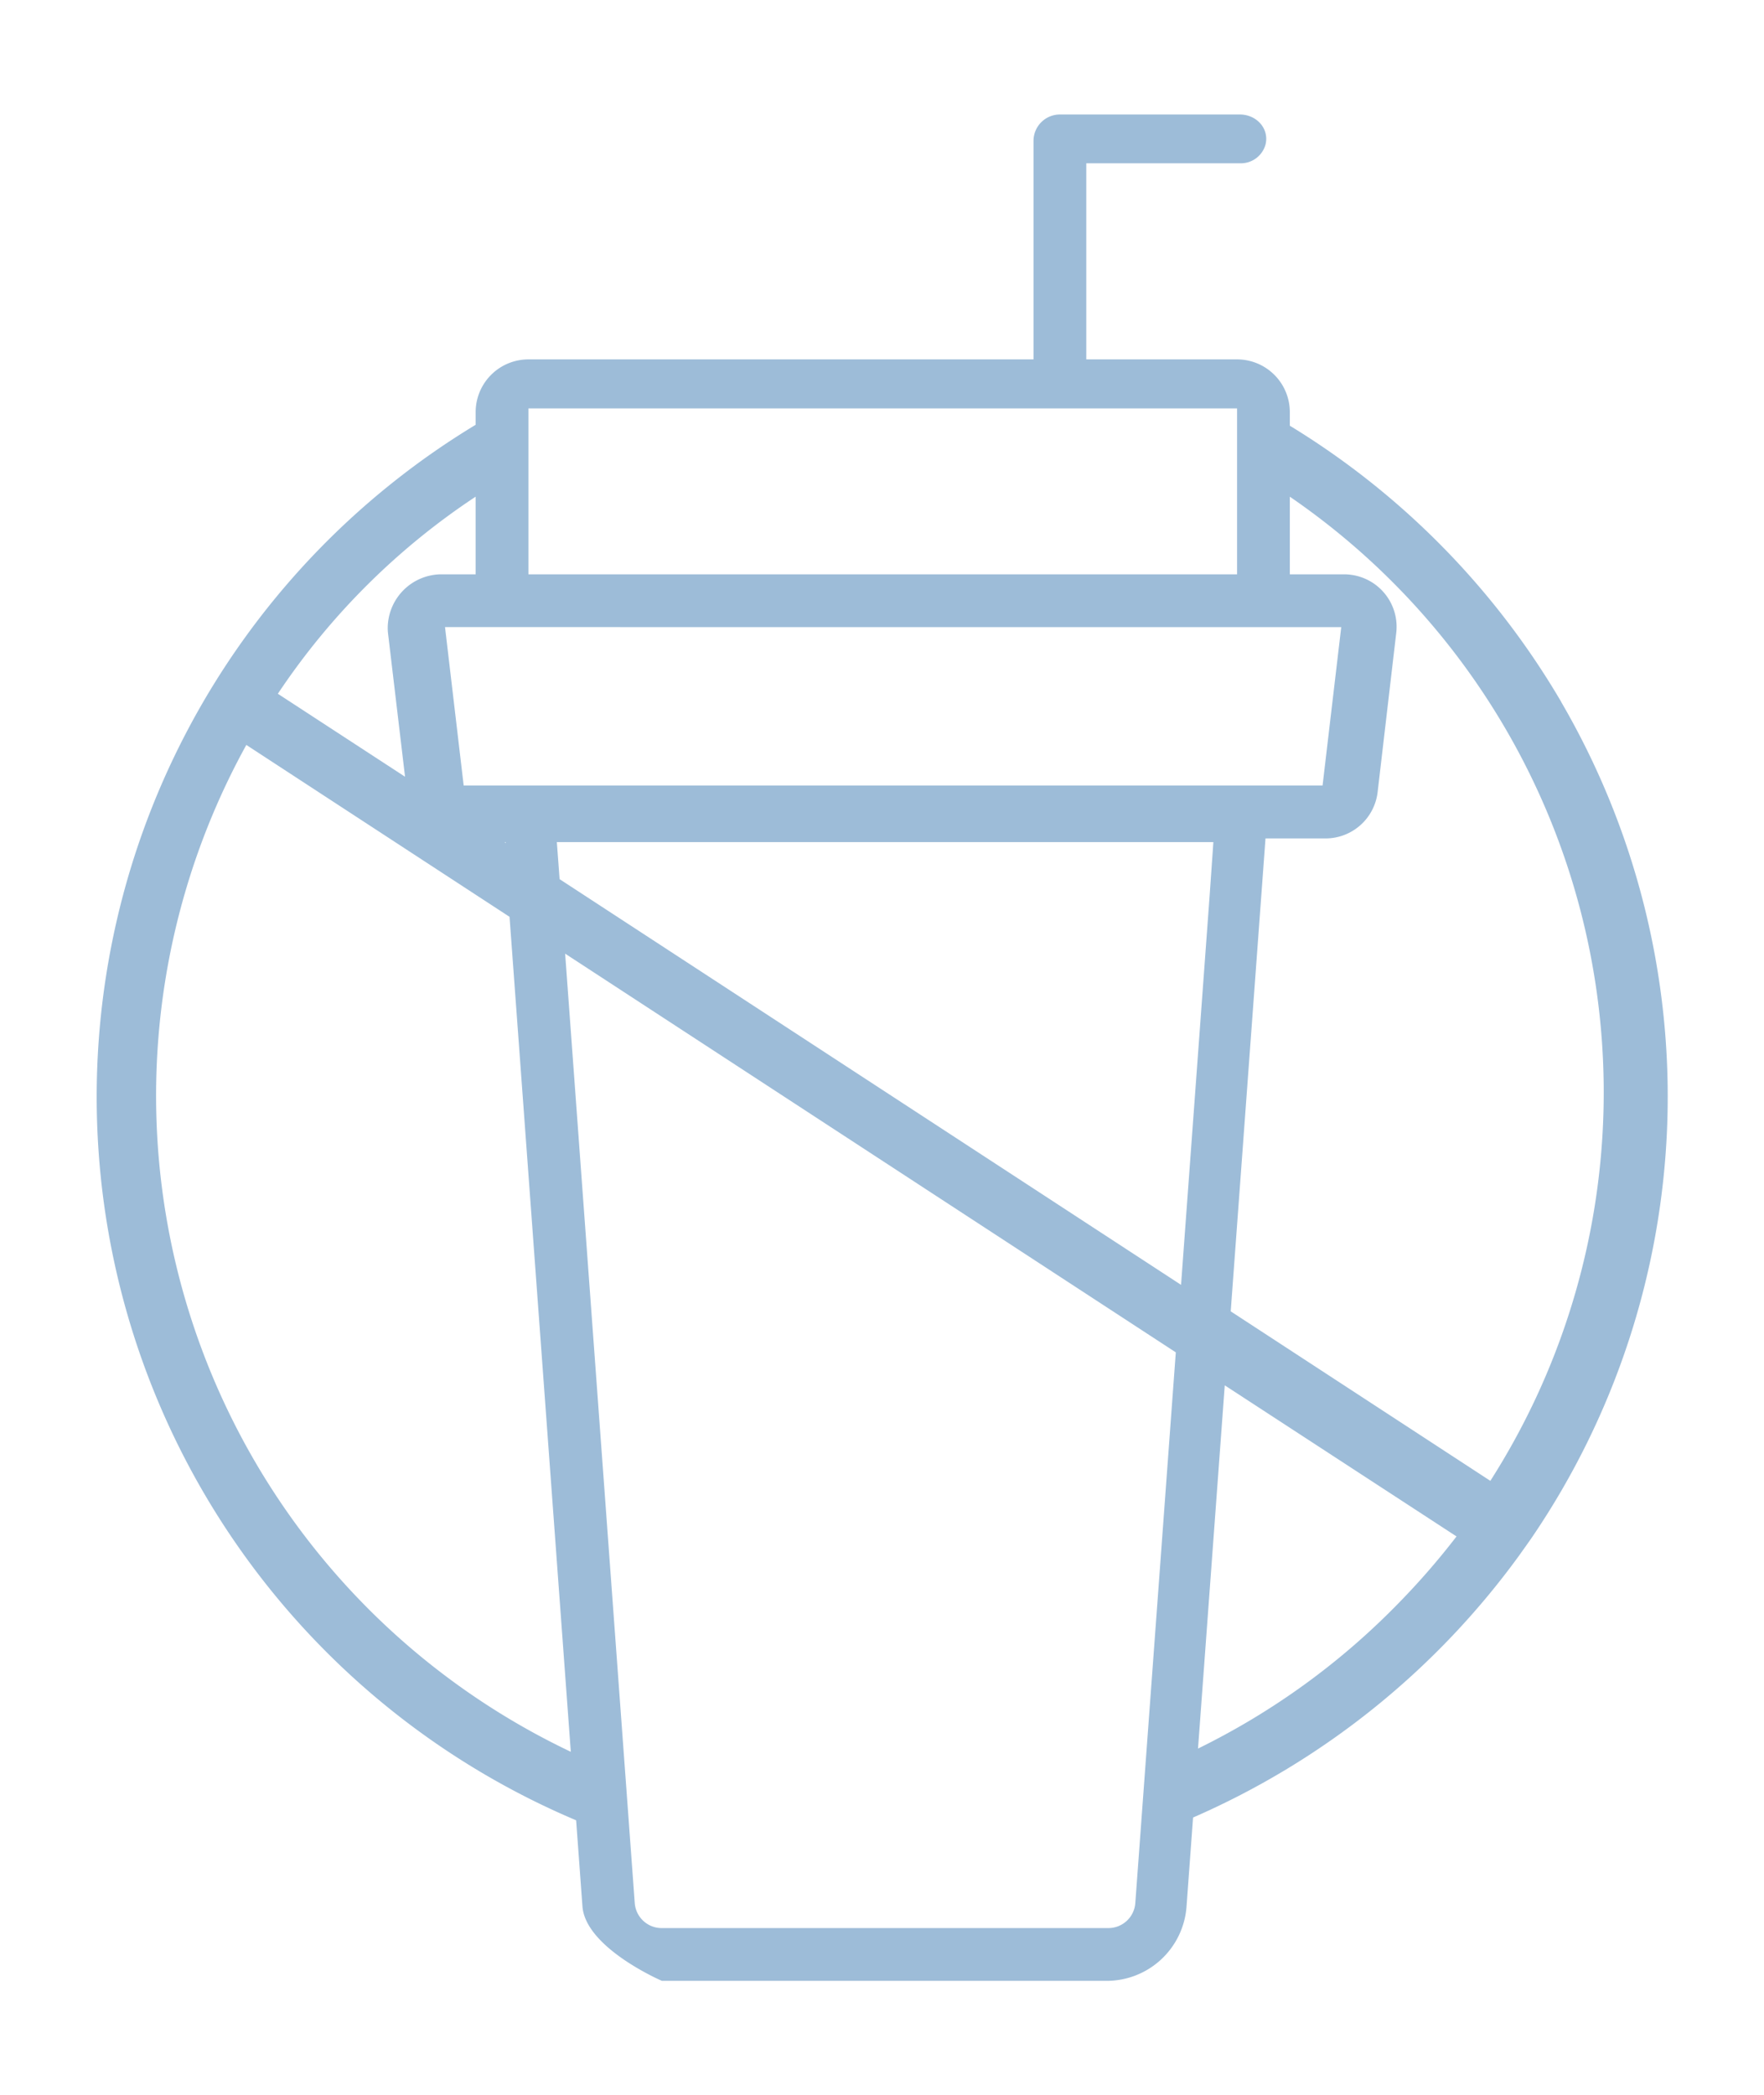 <svg id="Layer_1" data-name="Layer 1" xmlns="http://www.w3.org/2000/svg" viewBox="0 0 416.92 495"><g id="no_plastic_cup" data-name="no plastic cup"><path d="M369,165.84a187.2,187.2,0,0,0-64.15-65.26v-3.2a12.47,12.47,0,0,0-12.47-12.47H256.74V38.58h36.39a6.05,6.05,0,0,0,6-4.53c.85-3.75-2.21-7-6.1-7H250.51a6.24,6.24,0,0,0-6.24,6.24V84.91H124.89a12.47,12.47,0,0,0-12.47,12.47v38.31h-8.3a12.75,12.75,0,0,0-12.48,12.65,11.8,11.8,0,0,0,.09,1.46l4,33.71-30.06-19.6a166.48,166.48,0,0,1,47.67-47.17V99.81a185.55,185.55,0,0,0,22.83,330.26l1.49,20.32c.72,9.85,18.78,17.61,18.78,17.61H261.55a18.93,18.93,0,0,0,18.88-17.49l1.55-21.1a188.17,188.17,0,0,0,77.14-62c1-1.42,2.05-2.86,3.05-4.32A185.13,185.13,0,0,0,369,165.87ZM124.89,96.49H292.38v39.2H124.89ZM317,148.17l-4.41,37.41h-203l-4.41-37.42Zm-31.09,63.25-6.77,92.14L132.26,207.71l-.65-8.76H286.78ZM119.54,199v.18l-.29-.18ZM86.78,379.83A171.61,171.61,0,0,1,58.22,176l62.21,40.61,14.48,197.27A171.58,171.58,0,0,1,86.78,379.83Zm181.55,69.79a6.38,6.38,0,0,1-6.34,5.91H156.36a6.38,6.38,0,0,1-6.34-5.94L133.57,225.31l144.33,94.2Zm62.36-71a171.43,171.43,0,0,1-47.54,34.5l6.32-85.82L344.25,363a175.22,175.22,0,0,1-13.56,15.62Zm21.57-28.74-61.38-40.06,8.22-111.73h14.17a12.4,12.4,0,0,0,12.33-10.94L330,149.53a12.39,12.39,0,0,0-10.87-13.75,11.64,11.64,0,0,0-1.45-.09H304.85V117.35a170.58,170.58,0,0,1,47.41,232.49Z" fill="#9dbcd8"/></g></svg>
